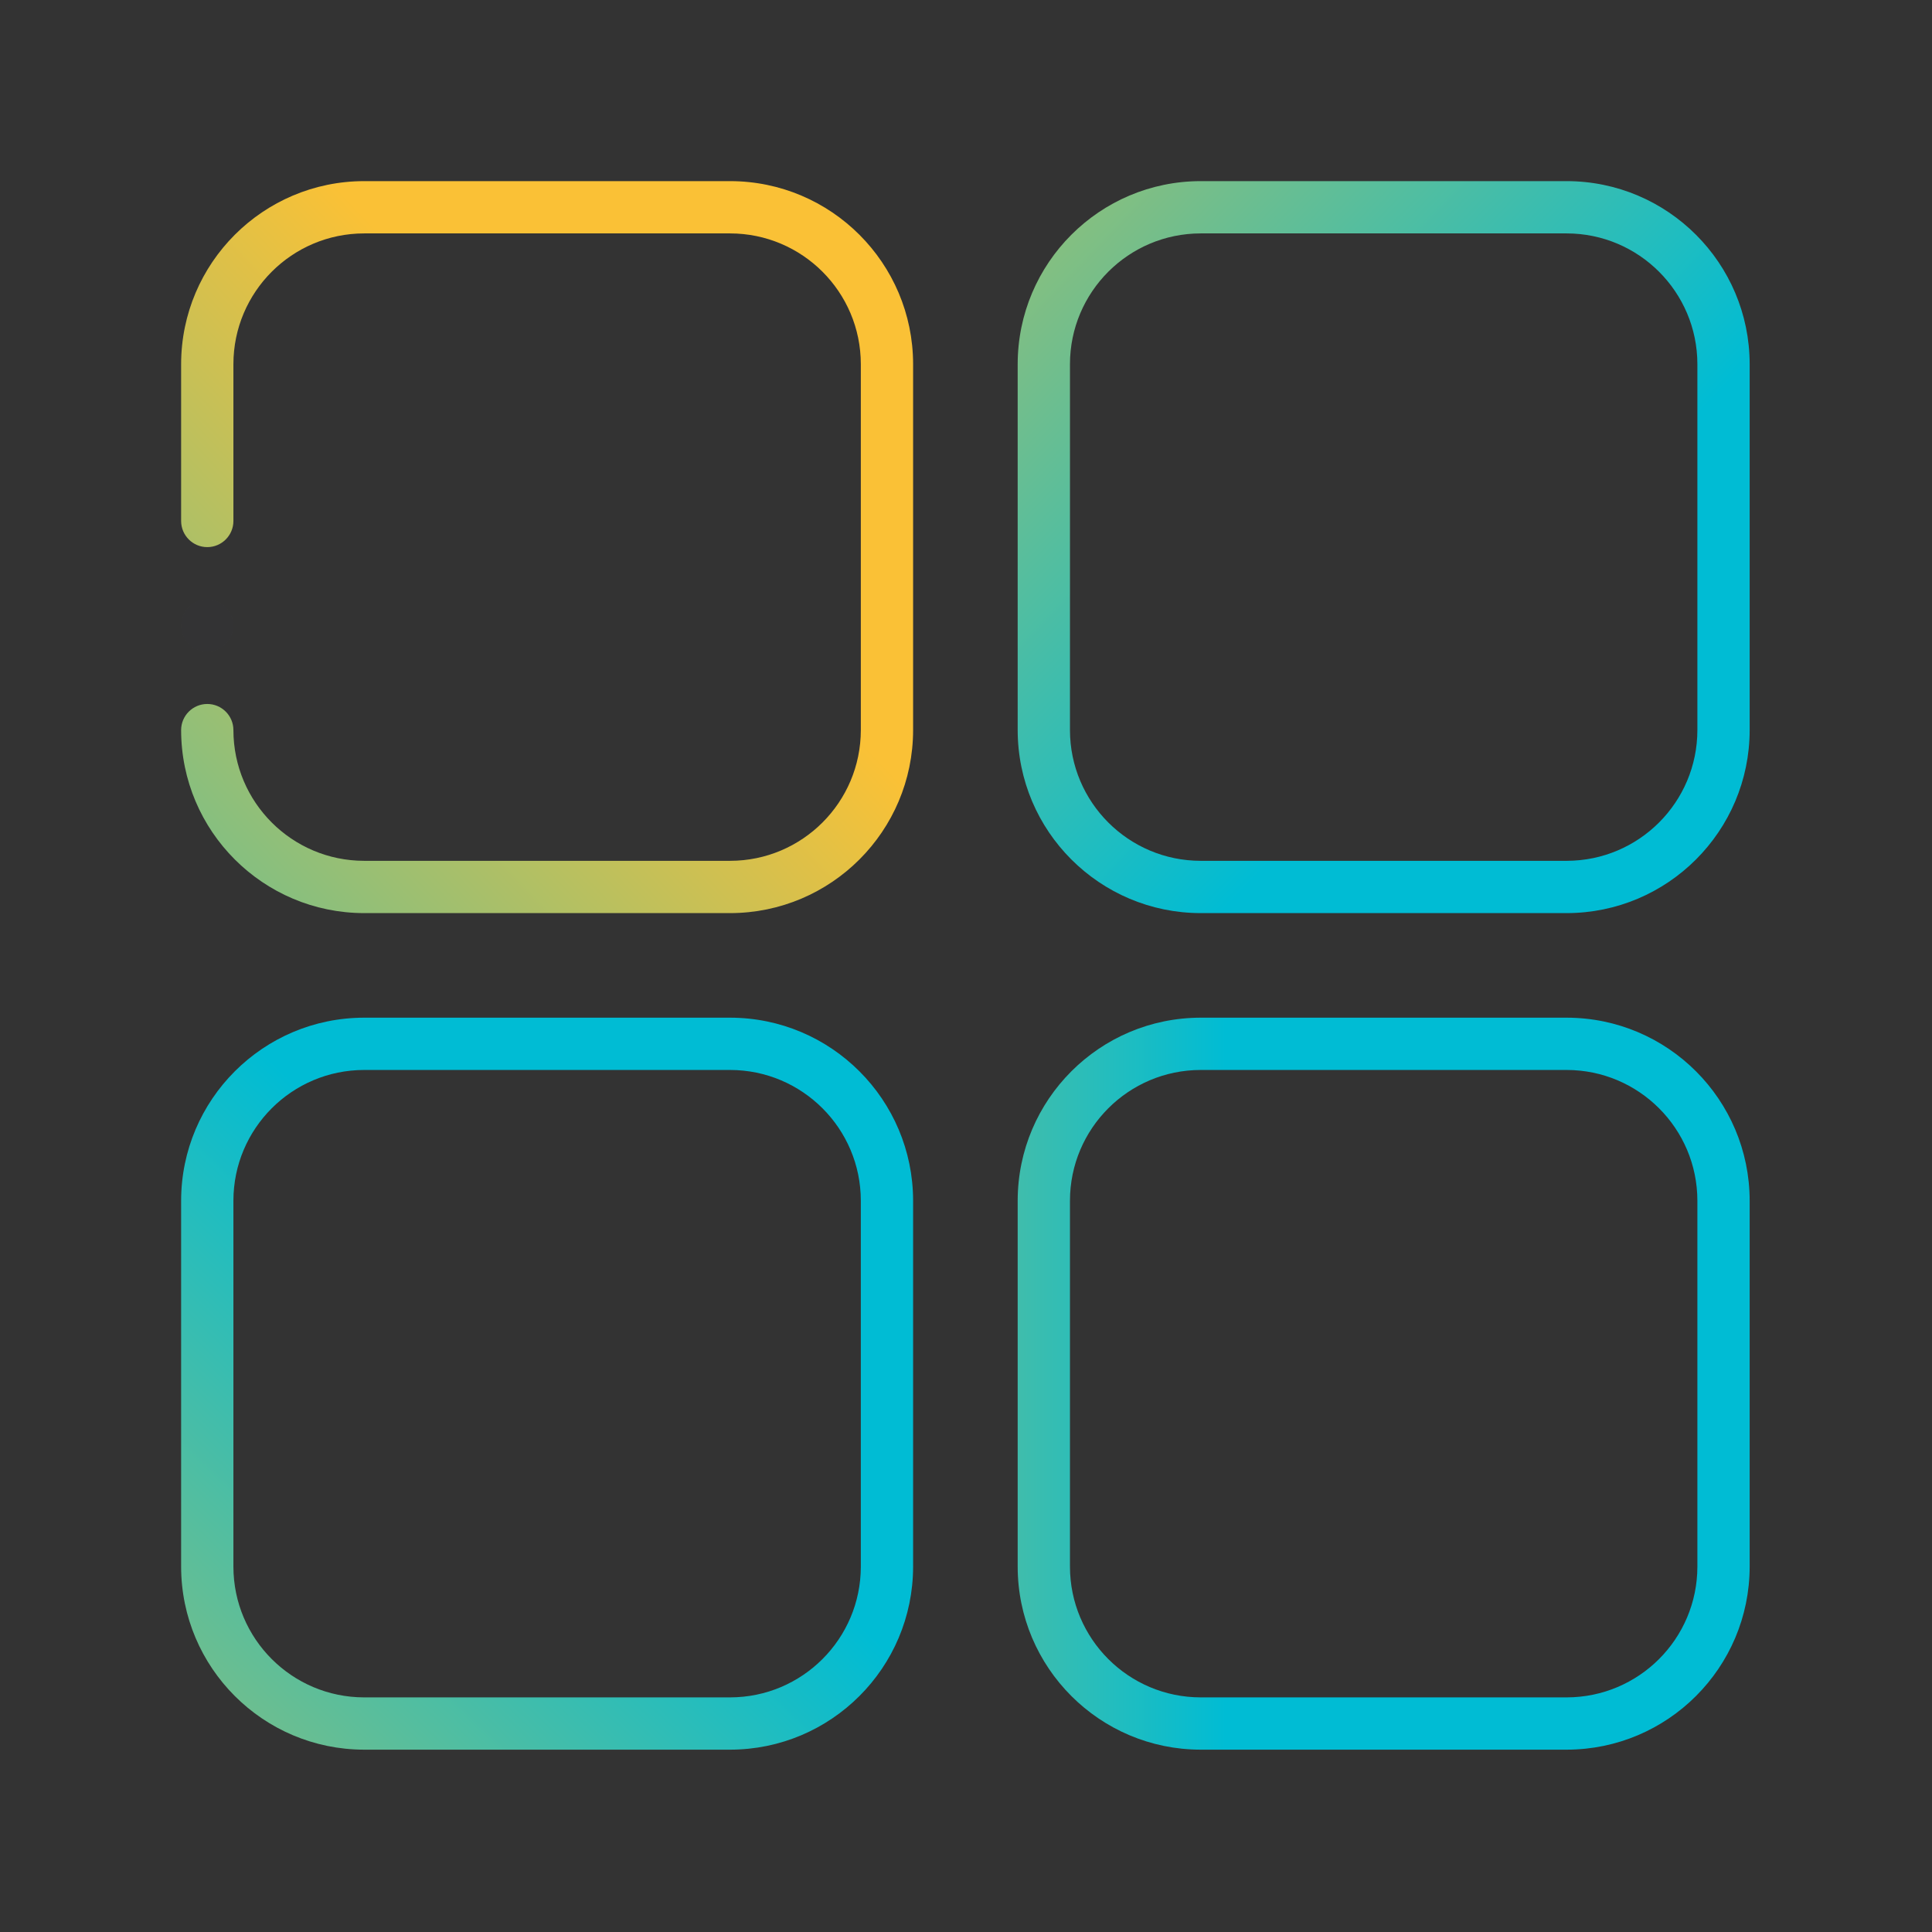 <?xml version="1.0" encoding="UTF-8" standalone="no"?>
<svg
   width="32"
   height="32"
   version="1.1"
   id="svg12"
   sodipodi:docname="applications.svg"
   inkscape:version="1.1 (c68e22c387, 2021-05-23)"
   xmlns:inkscape="http://www.inkscape.org/namespaces/inkscape"
   xmlns:sodipodi="http://sodipodi.sourceforge.net/DTD/sodipodi-0.dtd"
   xmlns:xlink="http://www.w3.org/1999/xlink"
   xmlns="http://www.w3.org/2000/svg"
   xmlns:svg="http://www.w3.org/2000/svg"
   xmlns:rdf="http://www.w3.org/1999/02/22-rdf-syntax-ns#"
   xmlns:cc="http://creativecommons.org/ns#"
   xmlns:dc="http://purl.org/dc/elements/1.1/">
  <rect width="100%" height="100%" fill="#333333" stroke="none"/>
  <defs
     id="defs16">
    <linearGradient
       inkscape:collect="always"
       xlink:href="#linearGradient891"
       id="linearGradient865"
       x1="-0.111"
       y1="29.171"
       x2="60.604"
       y2="29.008"
       gradientUnits="userSpaceOnUse" />
    <linearGradient
       y2="16"
       x2="51.5"
       y1="16"
       x1="26.5"
       id="linearGradient891"
       gradientUnits="userSpaceOnUse"
       gradientTransform="matrix(1.12,0,0,1.12,-27.24,-1.98)">
      <stop
         id="stop887"
         style="stop-color:#008080;stop-opacity:1"
         stop-opacity="1"
         offset="0%" />
      <stop
         id="stop889"
         style="stop-color:#00bcd4;stop-opacity:1"
         stop-opacity="1"
         offset="100%" />
    </linearGradient>
    <linearGradient
       inkscape:collect="always"
       xlink:href="#_lgradient_4"
       id="linearGradient874"
       gradientUnits="userSpaceOnUse"
       x1="20.439"
       y1="29.574"
       x2="60.604"
       y2="29.008" />
    <linearGradient
       gradientTransform="matrix(1.12,0,0,1.12,-27.24,-1.98)"
       gradientUnits="userSpaceOnUse"
       id="_lgradient_4"
       x1="26.5"
       y1="16"
       x2="51.5"
       y2="16">
      <stop
         offset="0%"
         stop-opacity="1"
         style="stop-color:#9a7ab9;stop-opacity:1"
         id="stop15-3" />
      <stop
         offset="100%"
         stop-opacity="1"
         style="stop-color:#008080;stop-opacity:1"
         id="stop17-6" />
    </linearGradient>
    <linearGradient
       inkscape:collect="always"
       xlink:href="#linearGradient897"
       id="linearGradient840"
       gradientUnits="userSpaceOnUse"
       x1="28.304"
       y1="0.538"
       x2="-0.357"
       y2="27.681" />
    <linearGradient
       y2="16"
       x2="51.5"
       y1="16"
       x1="26.5"
       id="linearGradient897"
       gradientUnits="userSpaceOnUse"
       gradientTransform="matrix(1.12,0,0,1.12,-27.24,-1.98)">
      <stop
         id="stop893"
         style="stop-color:#fac136;stop-opacity:1"
         stop-opacity="1"
         offset="0%" />
      <stop
         id="stop895"
         style="stop-color:#00bcd4;stop-opacity:1"
         stop-opacity="1"
         offset="100%" />
    </linearGradient>
    <linearGradient
       inkscape:collect="always"
       xlink:href="#linearGradient897"
       id="linearGradient848"
       gradientUnits="userSpaceOnUse"
       x1="32.495"
       y1="0.98"
       x2="59.667"
       y2="26.971" />
    <linearGradient
       inkscape:collect="always"
       xlink:href="#linearGradient897"
       id="linearGradient852"
       gradientUnits="userSpaceOnUse"
       x1="1.036"
       y1="59.829"
       x2="27.657"
       y2="32.035" />
    <linearGradient
       inkscape:collect="always"
       xlink:href="#_lgradient_4"
       id="linearGradient921"
       gradientUnits="userSpaceOnUse"
       x1="20.439"
       y1="29.574"
       x2="60.604"
       y2="29.008" />
    <linearGradient
       inkscape:collect="always"
       xlink:href="#_lgradient_4"
       id="linearGradient923"
       gradientUnits="userSpaceOnUse"
       x1="20.439"
       y1="29.574"
       x2="60.604"
       y2="29.008" />
    <linearGradient
       inkscape:collect="always"
       xlink:href="#_lgradient_4"
       id="linearGradient874-5"
       gradientUnits="userSpaceOnUse"
       x1="20.439"
       y1="29.574"
       x2="60.604"
       y2="29.008" />
    <linearGradient
       inkscape:collect="always"
       xlink:href="#linearGradient897"
       id="linearGradient840-9"
       gradientUnits="userSpaceOnUse"
       x1="28.304"
       y1="0.538"
       x2="-0.357"
       y2="27.681" />
    <linearGradient
       inkscape:collect="always"
       xlink:href="#linearGradient897"
       id="linearGradient848-7"
       gradientUnits="userSpaceOnUse"
       x1="32.495"
       y1="0.98"
       x2="59.667"
       y2="26.971" />
    <linearGradient
       inkscape:collect="always"
       xlink:href="#linearGradient897"
       id="linearGradient868-9"
       gradientUnits="userSpaceOnUse"
       x1="59.286"
       y1="59.645"
       x2="33.415"
       y2="32.867" />
    <linearGradient
       inkscape:collect="always"
       xlink:href="#_lgradient_4"
       id="linearGradient1059"
       gradientUnits="userSpaceOnUse"
       x1="20.439"
       y1="29.574"
       x2="60.604"
       y2="29.008" />
    <linearGradient
       inkscape:collect="always"
       xlink:href="#_lgradient_4"
       id="linearGradient1061"
       gradientUnits="userSpaceOnUse"
       x1="20.439"
       y1="29.574"
       x2="60.604"
       y2="29.008" />
    <linearGradient
       inkscape:collect="always"
       xlink:href="#linearGradient897"
       id="linearGradient877"
       x1="32"
       y1="46"
       x2="60"
       y2="46"
       gradientUnits="userSpaceOnUse" />
    <linearGradient
       inkscape:collect="always"
       xlink:href="#linearGradient897"
       id="linearGradient885"
       x1="0"
       y1="46"
       x2="28"
       y2="46"
       gradientUnits="userSpaceOnUse" />
  </defs>
  <sodipodi:namedview
     pagecolor="#ffffff"
     bordercolor="#000000"
     borderopacity="1"
     objecttolerance="10"
     gridtolerance="10"
     guidetolerance="10"
     inkscape:pageopacity="0"
     inkscape:pageshadow="2"
     inkscape:window-width="1920"
     inkscape:window-height="1015"
     id="namedview14"
     showgrid="false"
     inkscape:zoom="9.8125003"
     inkscape:cx="26.242037"
     inkscape:cy="14.063694"
     inkscape:window-x="0"
     inkscape:window-y="0"
     inkscape:window-maximized="1"
     inkscape:current-layer="svg12"
     inkscape:document-rotation="0"
     inkscape:pagecheckerboard="0"
     inkscape:showpageshadow="false"
     inkscape:lockguides="true">
    <inkscape:grid
       type="xygrid"
       id="grid925"
       originx="0"
       originy="0" />
  </sodipodi:namedview>
  <g
     id="applications-other">
    <rect
       style="opacity:0.001;fill:#ececec;fill-opacity:1"
       width="32"
       height="32"
       x="0"
       y="0"
       id="rect7" />
    <g
       id="Page-1"
       transform="matrix(0.433,0,0,0.433,3,3)"
       style="clip-rule:evenodd;fill:url(#linearGradient865);fill-opacity:1;fill-rule:evenodd;stroke-linejoin:round;stroke-miterlimit:1.414">
      <g
         id="012---media-grid"
         style="fill:url(#linearGradient874);fill-opacity:1;fill-rule:nonzero">
        <g
           id="g55"
           style="fill:url(#linearGradient923);fill-opacity:1">
          <circle
             style="opacity:0.01;fill:url(#linearGradient921);fill-opacity:1"
             r="1"
             cy="17"
             cx="1"
             id="Oval" />
          <path
             style="fill:url(#linearGradient840);fill-opacity:1"
             d="m 7,28 h 14 c 3.864,-0.004 6.996,-3.136 7,-7 V 7 C 27.996,3.136 24.864,0.004 21,0 H 7 C 3.136,0.004 0.004,3.136 0,7 v 6 c 0,0.552 0.448,1 1,1 0.552,0 1,-0.448 1,-1 V 7 C 2.003,4.24 4.24,2.003 7,2 h 14 c 2.76,0.003 4.997,2.24 5,5 v 14 c -0.003,2.76 -2.24,4.997 -5,5 H 7 C 4.24,25.997 2.003,23.76 2,21 2,20.448 1.552,20 1,20 c -0.552,0 -1,0.448 -1,1 0.004,3.864 3.136,6.996 7,7 z"
             id="path23"
             inkscape:connector-curvature="0" />
          <path
             style="fill:url(#linearGradient848);fill-opacity:1"
             d="M 53,0 H 39 c -3.864,0.004 -6.996,3.136 -7,7 v 14 c 0.004,3.864 3.136,6.996 7,7 h 14 c 3.864,-0.004 6.996,-3.136 7,-7 V 7 C 59.996,3.136 56.864,0.004 53,0 Z m 5,21 c -0.003,2.76 -2.24,4.997 -5,5 H 39 C 36.24,25.997 34.003,23.76 34,21 V 7 c 0.003,-2.76 2.24,-4.997 5,-5 h 14 c 2.76,0.003 4.997,2.24 5,5 z"
             id="path31"
             inkscape:connector-curvature="0" />
          <path
             style="fill:url(#linearGradient852);fill-opacity:1"
             d="m 7,60 h 14 c 3.864,-0.004 6.996,-3.136 7,-7 V 39 C 27.996,35.136 24.864,32.004 21,32 H 7 c -3.864,0.004 -6.996,3.136 -7,7 v 14 c 0.004,3.864 3.136,6.996 7,7 z M 2,39 c 0.003,-2.76 2.24,-4.997 5,-5 h 14 c 2.76,0.003 4.997,2.24 5,5 v 14 c -0.003,2.76 -2.24,4.997 -5,5 H 7 C 4.24,57.997 2.003,55.76 2,53 Z"
             id="path35"
             inkscape:connector-curvature="0" />
          <path
             style="fill:url(#linearGradient877);fill-opacity:1.0"
             d="M 53,32 H 39 c -3.864,0.004 -6.996,3.136 -7,7 v 14 c 0.004,3.864 3.136,6.996 7,7 h 14 c 3.864,-0.004 6.996,-3.136 7,-7 V 39 c -0.004,-3.864 -3.136,-6.996 -7,-7 z m 5,21 c -0.003,2.76 -2.24,4.997 -5,5 H 39 C 36.24,57.997 34.003,55.76 34,53 V 39 c 0.003,-2.76 2.24,-4.997 5,-5 h 14 c 2.76,0.003 4.997,2.24 5,5 z"
             id="path51"
             inkscape:connector-curvature="0" />
        </g>
      </g>
    </g>
  </g>
  <g
     id="22-22-applications-other">
    <rect
       style="opacity:0.001"
       width="22"
       height="22"
       x="32"
       y="10"
       id="rect2" />
    <g
       id="012---media-grid-6"
       style="clip-rule:evenodd;fill:url(#linearGradient874-5);fill-opacity:1;fill-rule:nonzero;stroke-linejoin:round;stroke-miterlimit:1.414"
       transform="matrix(0.267,0,0,0.267,35,13)">
      <g
         id="g55-0"
         style="fill:url(#linearGradient1061);fill-opacity:1">
        <circle
           style="opacity:0.01;fill:url(#linearGradient1059);fill-opacity:1"
           r="1"
           cy="17"
           cx="1"
           id="Oval-6" />
        <path
           style="fill:url(#linearGradient840-9);fill-opacity:1"
           d="m 7,28 h 14 c 3.864,-0.004 6.996,-3.136 7,-7 V 7 C 27.996,3.136 24.864,0.004 21,0 H 7 C 3.136,0.004 0.004,3.136 0,7 v 6 c 0,0.552 0.448,1 1,1 0.552,0 1,-0.448 1,-1 V 7 C 2.003,4.24 4.24,2.003 7,2 h 14 c 2.76,0.003 4.997,2.24 5,5 v 14 c -0.003,2.76 -2.24,4.997 -5,5 H 7 C 4.24,25.997 2.003,23.76 2,21 2,20.448 1.552,20 1,20 c -0.552,0 -1,0.448 -1,1 0.004,3.864 3.136,6.996 7,7 z"
           id="path23-2"
           inkscape:connector-curvature="0" />
        <path
           style="fill:url(#linearGradient848-7);fill-opacity:1"
           d="M 53,0 H 39 c -3.864,0.004 -6.996,3.136 -7,7 v 14 c 0.004,3.864 3.136,6.996 7,7 h 14 c 3.864,-0.004 6.996,-3.136 7,-7 V 7 C 59.996,3.136 56.864,0.004 53,0 Z m 5,21 c -0.003,2.76 -2.24,4.997 -5,5 H 39 C 36.24,25.997 34.003,23.76 34,21 V 7 c 0.003,-2.76 2.24,-4.997 5,-5 h 14 c 2.76,0.003 4.997,2.24 5,5 z"
           id="path31-6"
           inkscape:connector-curvature="0" />
        <path
           style="fill:url(#linearGradient885);fill-opacity:1.0"
           d="m 7,60 h 14 c 3.864,-0.004 6.996,-3.136 7,-7 V 39 C 27.996,35.136 24.864,32.004 21,32 H 7 c -3.864,0.004 -6.996,3.136 -7,7 v 14 c 0.004,3.864 3.136,6.996 7,7 z M 2,39 c 0.003,-2.76 2.24,-4.997 5,-5 h 14 c 2.76,0.003 4.997,2.24 5,5 v 14 c -0.003,2.76 -2.24,4.997 -5,5 H 7 C 4.24,57.997 2.003,55.76 2,53 Z"
           id="path35-1"
           inkscape:connector-curvature="0" />
        <path
           style="fill:url(#linearGradient868-9);fill-opacity:1"
           d="M 53,32 H 39 c -3.864,0.004 -6.996,3.136 -7,7 v 14 c 0.004,3.864 3.136,6.996 7,7 h 14 c 3.864,-0.004 6.996,-3.136 7,-7 V 39 c -0.004,-3.864 -3.136,-6.996 -7,-7 z m 5,21 c -0.003,2.76 -2.24,4.997 -5,5 H 39 C 36.24,57.997 34.003,55.76 34,53 V 39 c 0.003,-2.76 2.24,-4.997 5,-5 h 14 c 2.76,0.003 4.997,2.24 5,5 z"
           id="path51-8"
           inkscape:connector-curvature="0" />
      </g>
    </g>
  </g>
</svg>

